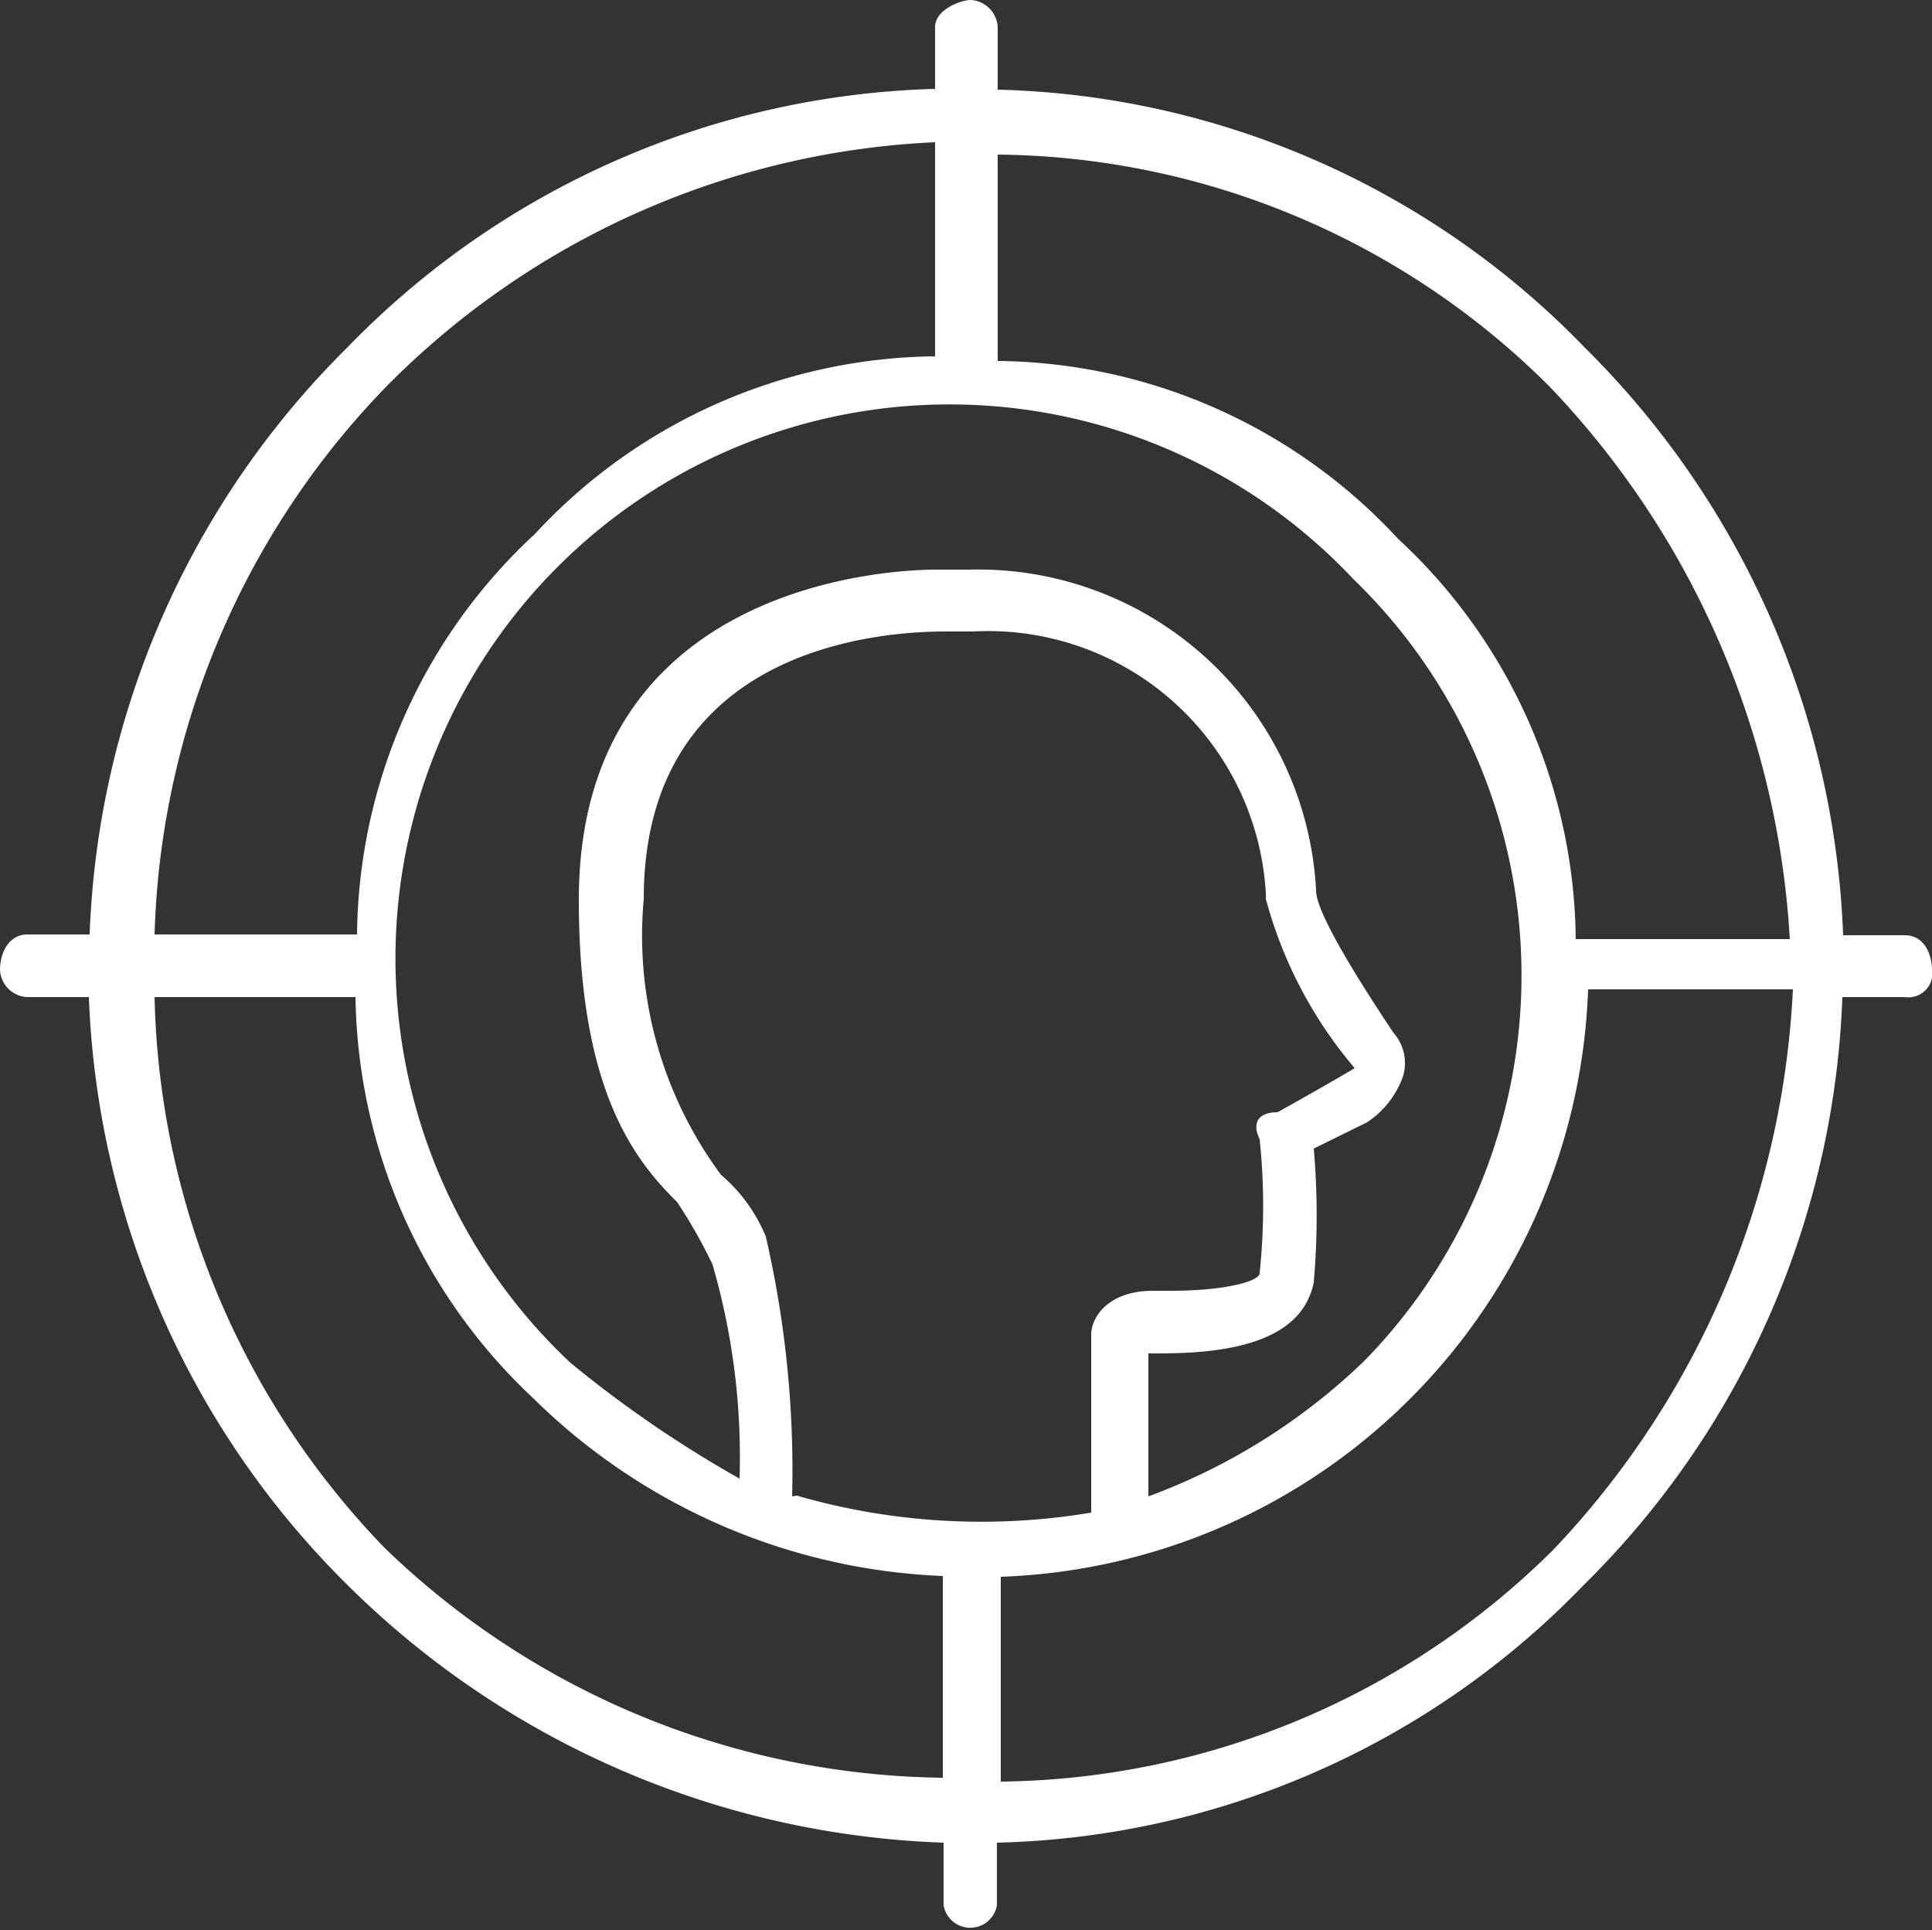 <svg id="Layer_1" data-name="Layer 1" xmlns="http://www.w3.org/2000/svg" viewBox="0 0 25 24.97"><rect x="0" y="0" width="25" height="24.97" fill="#333333" stroke="none"/><title>ic-tps-white</title><path d="M24.65,12.1h-.8a11.29,11.29,0,0,0-3.34-7.6,10.94,10.94,0,0,0-7.6-3.34V.35A.37.37,0,0,0,12.56,0c-.12,0-.46.12-.46.35v.8A11,11,0,0,0,4.5,4.49a11.26,11.26,0,0,0-3.34,7.6H.35c-.23,0-.35.23-.35.46a.37.37,0,0,0,.35.35h.8a11.29,11.29,0,0,0,3.34,7.6,11.51,11.51,0,0,0,7.72,3.34v.81a.35.35,0,0,0,.69,0v-.81a10.9,10.9,0,0,0,7.6-3.34,11.24,11.24,0,0,0,3.34-7.6h.81a.31.31,0,0,0,.35-.25v-.09C25,12.33,24.89,12.1,24.65,12.1ZM20.05,5a11.28,11.28,0,0,1,3.11,7.15H20.39a7.15,7.15,0,0,0-2.3-5.18,7.15,7.15,0,0,0-5.18-2.3V2A10.24,10.24,0,0,1,20.05,5ZM17.63,17.63a8,8,0,0,1-2.77,1.73V17.51H15c.8,0,1.84-.11,2-.92a10,10,0,0,0,0-1.73l.69-.34a1.2,1.2,0,0,0,.46-.58.59.59,0,0,0-.12-.58c-.92-1.38-1-1.72-1-1.84a4.38,4.38,0,0,0-4.5-4.15H12.1c-.46,0-4.61.12-4.61,4.27,0,2.42.69,3.34,1.27,3.91a6.48,6.48,0,0,1,.46.81,8.93,8.93,0,0,1,.35,2.77,15.13,15.13,0,0,1-2.19-1.5A7.17,7.17,0,1,1,17.51,7.49a7.13,7.13,0,0,1,.18,10.08Zm-7.38,1.73A13.47,13.47,0,0,0,9.91,16a2.09,2.09,0,0,0-.58-.8,5.2,5.2,0,0,1-1-3.57c0-3.34,3.22-3.46,3.91-3.46h.35a3.6,3.6,0,0,1,3.79,3.39v.07a5.63,5.63,0,0,0,1.15,2.19h0c-.58.34-1,.57-1,.57-.23,0-.34.12-.23.35a8.34,8.34,0,0,1,0,1.73c0,.11-.46.23-1.15.23h-.23c-.58,0-.8.34-.8.57v2.3a8.61,8.61,0,0,1-3.81-.22ZM5,5A10.66,10.66,0,0,1,12.1,1.84V4.61a7.15,7.15,0,0,0-5.18,2.3,7.15,7.15,0,0,0-2.3,5.18H2A10.61,10.61,0,0,1,5,5ZM5,20.05A10.58,10.58,0,0,1,2,12.9H4.6a7.25,7.25,0,0,0,2.3,5.19,8,8,0,0,0,5.3,2.3V23a10.56,10.56,0,0,1-7.25-3Zm15.1,0a10.3,10.3,0,0,1-7.15,3V20.4a7.88,7.88,0,0,0,7.6-7.6h2.65a11.31,11.31,0,0,1-3.1,7.25Z" transform="translate(0 0)" fill="#fff"/></svg>